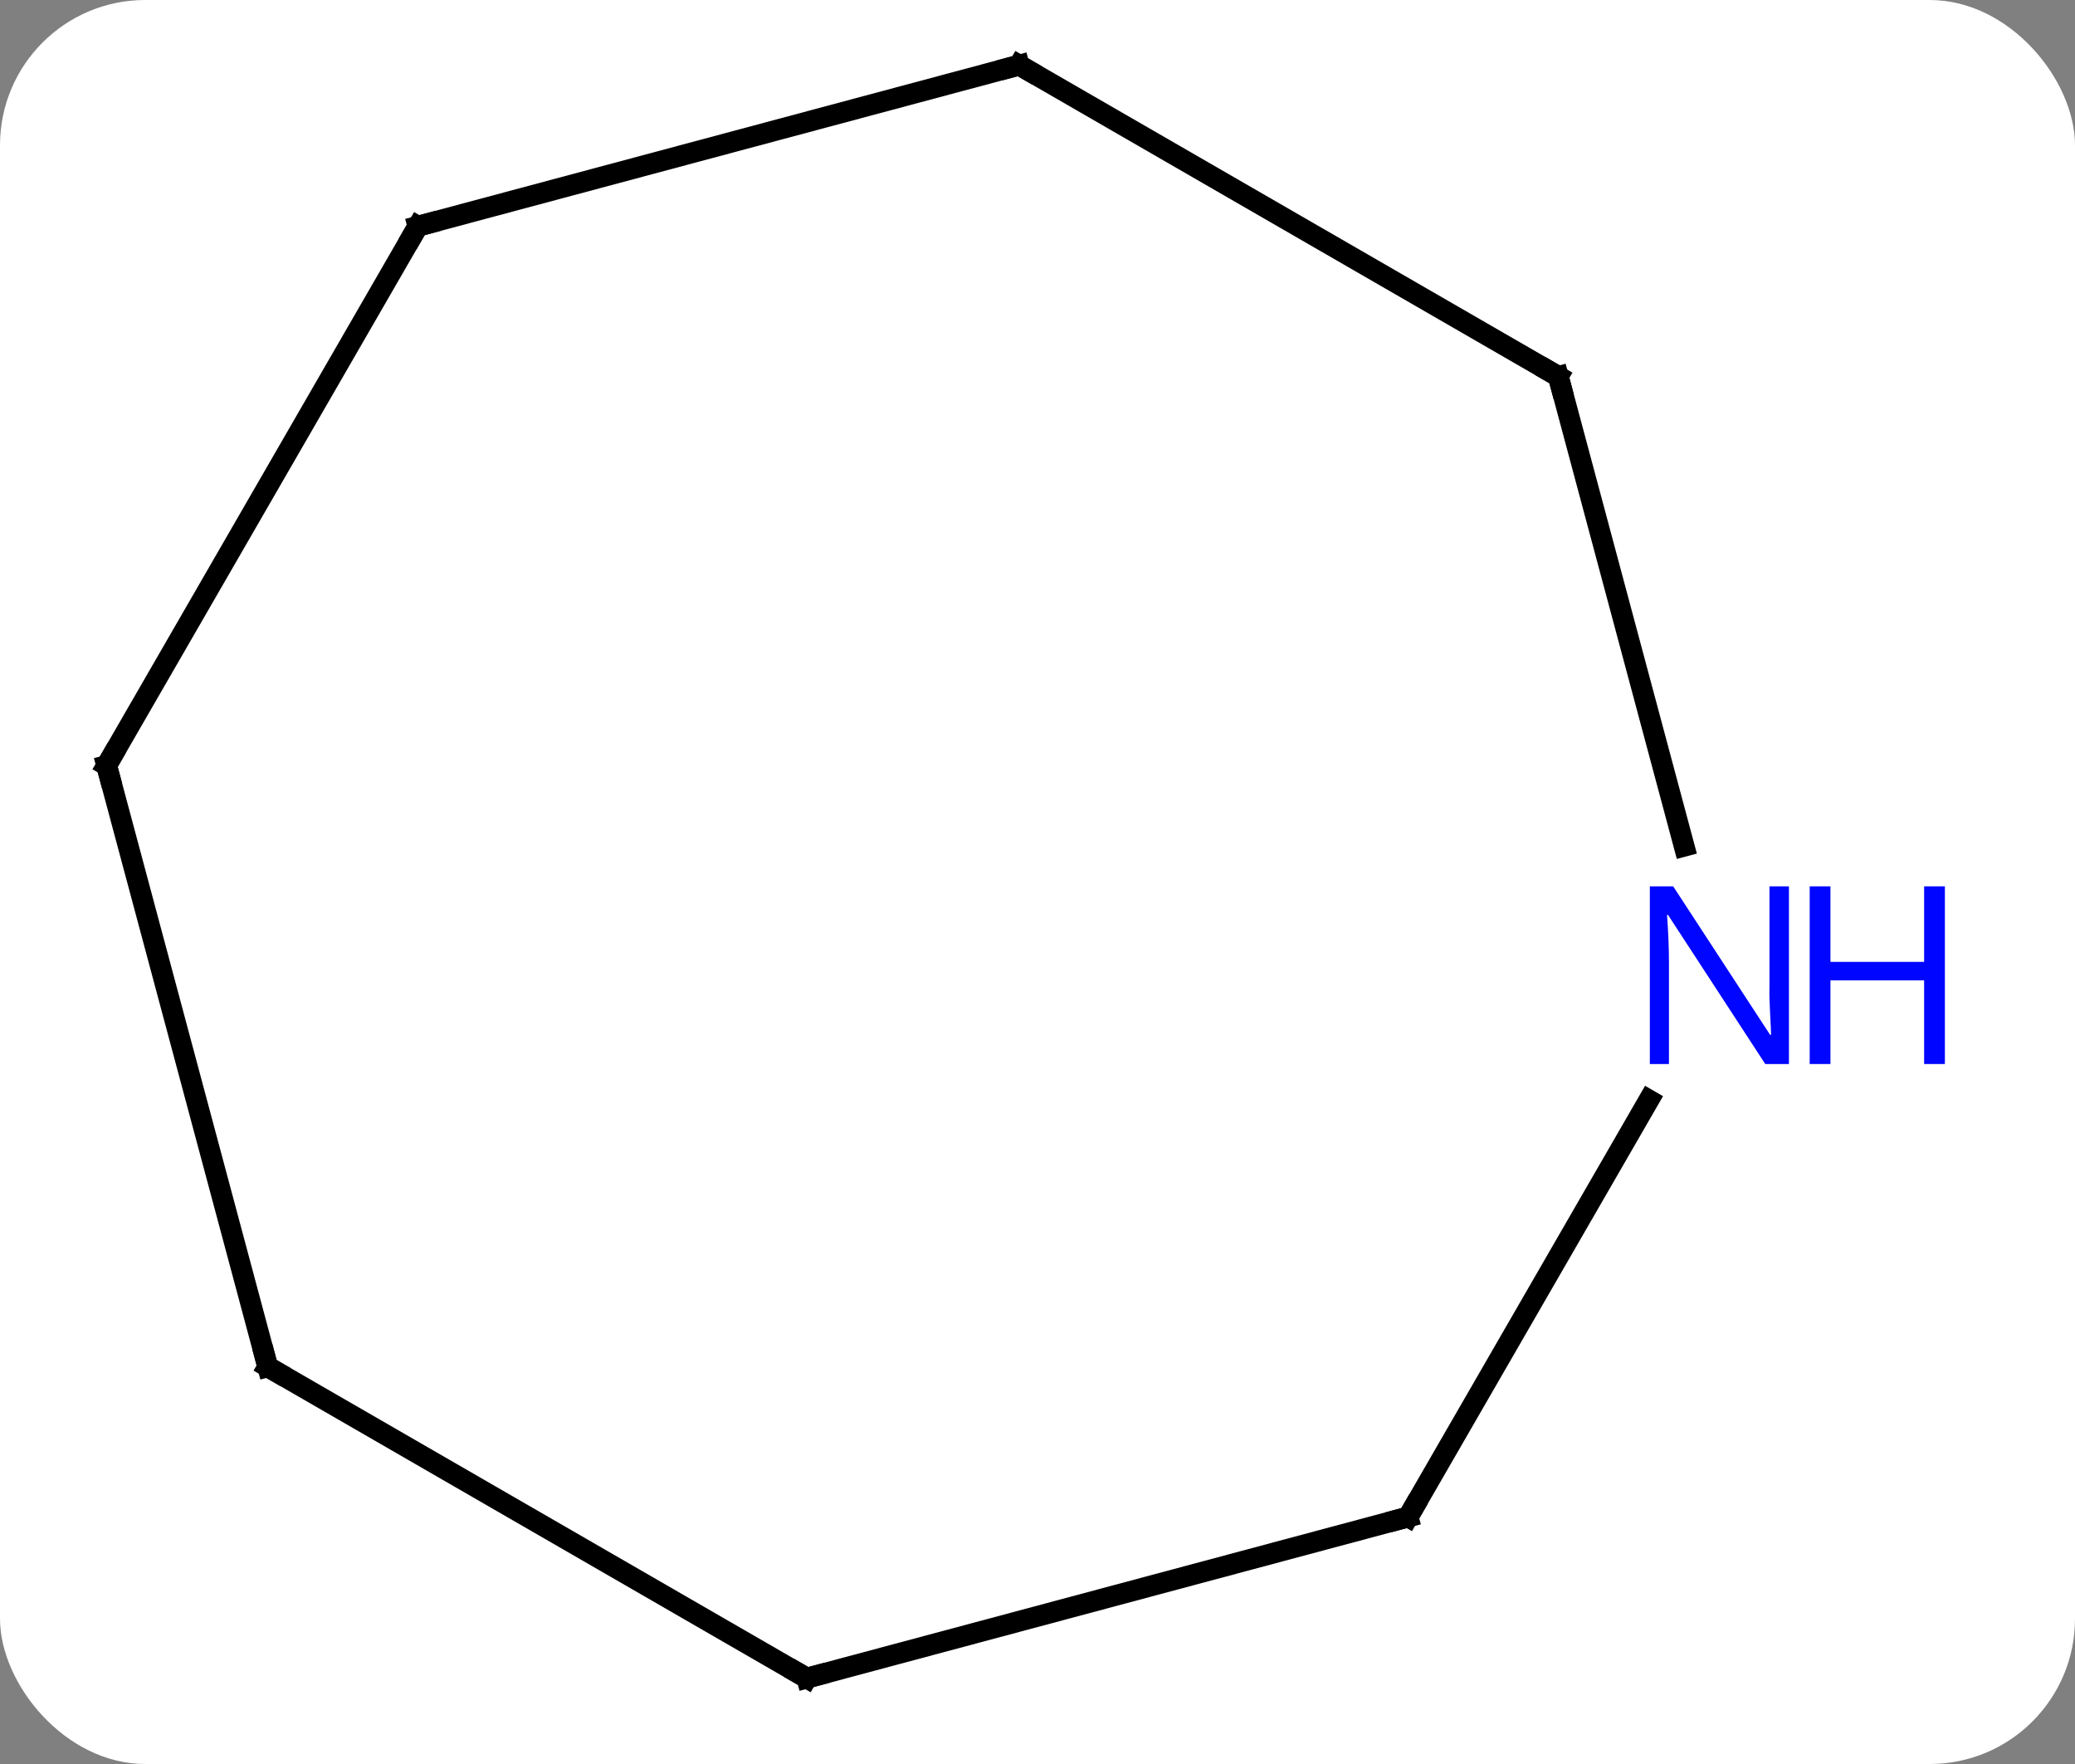 <svg width="100" viewBox="0 0 100 85" style="fill-opacity:1; color-rendering:auto; color-interpolation:auto; text-rendering:auto; stroke:black; stroke-linecap:square; stroke-miterlimit:10; shape-rendering:auto; stroke-opacity:1; fill:black; stroke-dasharray:none; font-weight:normal; stroke-width:1; font-family:'Open Sans'; font-style:normal; stroke-linejoin:miter; font-size:12; stroke-dashoffset:0; image-rendering:auto;" height="85" class="cas-substance-image" xmlns:xlink="http://www.w3.org/1999/xlink" xmlns="http://www.w3.org/2000/svg"><rect x="0" y="0" width="100" height="85" fill="#808080" stroke="none"/><svg class="cas-substance-single-component"><rect y="0" x="0" width="100" stroke="none" ry="7" rx="7" height="85" fill="white" class="cas-substance-group"/><svg y="0" x="2" width="95" viewBox="0 0 95 85" style="fill:black;" height="85" class="cas-substance-single-component-image"><svg><g><g transform="translate(42,42)" style="text-rendering:geometricPrecision; color-rendering:optimizeQuality; color-interpolation:linearRGB; stroke-linecap:butt; image-rendering:optimizeQuality;"><line y2="-31.098" y1="-5.115" x2="-23.862" x1="-38.862" style="fill:none;"/><line y2="23.862" y1="-5.115" x2="-31.098" x1="-38.862" style="fill:none;"/><line y2="-38.862" y1="-31.098" x2="5.115" x1="-23.862" style="fill:none;"/><line y2="38.862" y1="23.862" x2="-5.115" x1="-31.098" style="fill:none;"/><line y2="-23.862" y1="-38.862" x2="31.098" x1="5.115" style="fill:none;"/><line y2="31.098" y1="38.862" x2="23.862" x1="-5.115" style="fill:none;"/><line y2="-1.223" y1="-23.862" x2="37.164" x1="31.098" style="fill:none;"/><line y2="11.003" y1="31.098" x2="35.463" x1="23.862" style="fill:none;"/><path style="fill:none; stroke-miterlimit:5;" d="M-38.612 -5.548 L-38.862 -5.115 L-38.733 -4.632"/><path style="fill:none; stroke-miterlimit:5;" d="M-24.112 -30.665 L-23.862 -31.098 L-23.379 -31.227"/><path style="fill:none; stroke-miterlimit:5;" d="M-31.227 23.379 L-31.098 23.862 L-30.665 24.112"/><path style="fill:none; stroke-miterlimit:5;" d="M4.632 -38.733 L5.115 -38.862 L5.548 -38.612"/><path style="fill:none; stroke-miterlimit:5;" d="M-5.548 38.612 L-5.115 38.862 L-4.632 38.733"/><path style="fill:none; stroke-miterlimit:5;" d="M30.665 -24.112 L31.098 -23.862 L31.227 -23.379"/><path style="fill:none; stroke-miterlimit:5;" d="M23.379 31.227 L23.862 31.098 L24.112 30.665"/></g><g transform="translate(42,42)" style="stroke-linecap:butt; fill:rgb(0,5,255); text-rendering:geometricPrecision; color-rendering:optimizeQuality; image-rendering:optimizeQuality; font-family:'Open Sans'; stroke:rgb(0,5,255); color-interpolation:linearRGB; stroke-miterlimit:5;"><path style="stroke:none;" d="M42.214 9.271 L41.073 9.271 L36.385 2.084 L36.339 2.084 Q36.432 3.349 36.432 4.396 L36.432 9.271 L35.51 9.271 L35.51 0.709 L36.635 0.709 L41.307 7.865 L41.354 7.865 Q41.354 7.709 41.307 6.849 Q41.26 5.99 41.276 5.615 L41.276 0.709 L42.214 0.709 L42.214 9.271 Z"/><path style="stroke:none;" d="M49.729 9.271 L48.729 9.271 L48.729 5.24 L44.214 5.24 L44.214 9.271 L43.214 9.271 L43.214 0.709 L44.214 0.709 L44.214 4.349 L48.729 4.349 L48.729 0.709 L49.729 0.709 L49.729 9.271 Z"/></g></g></svg></svg></svg></svg>
